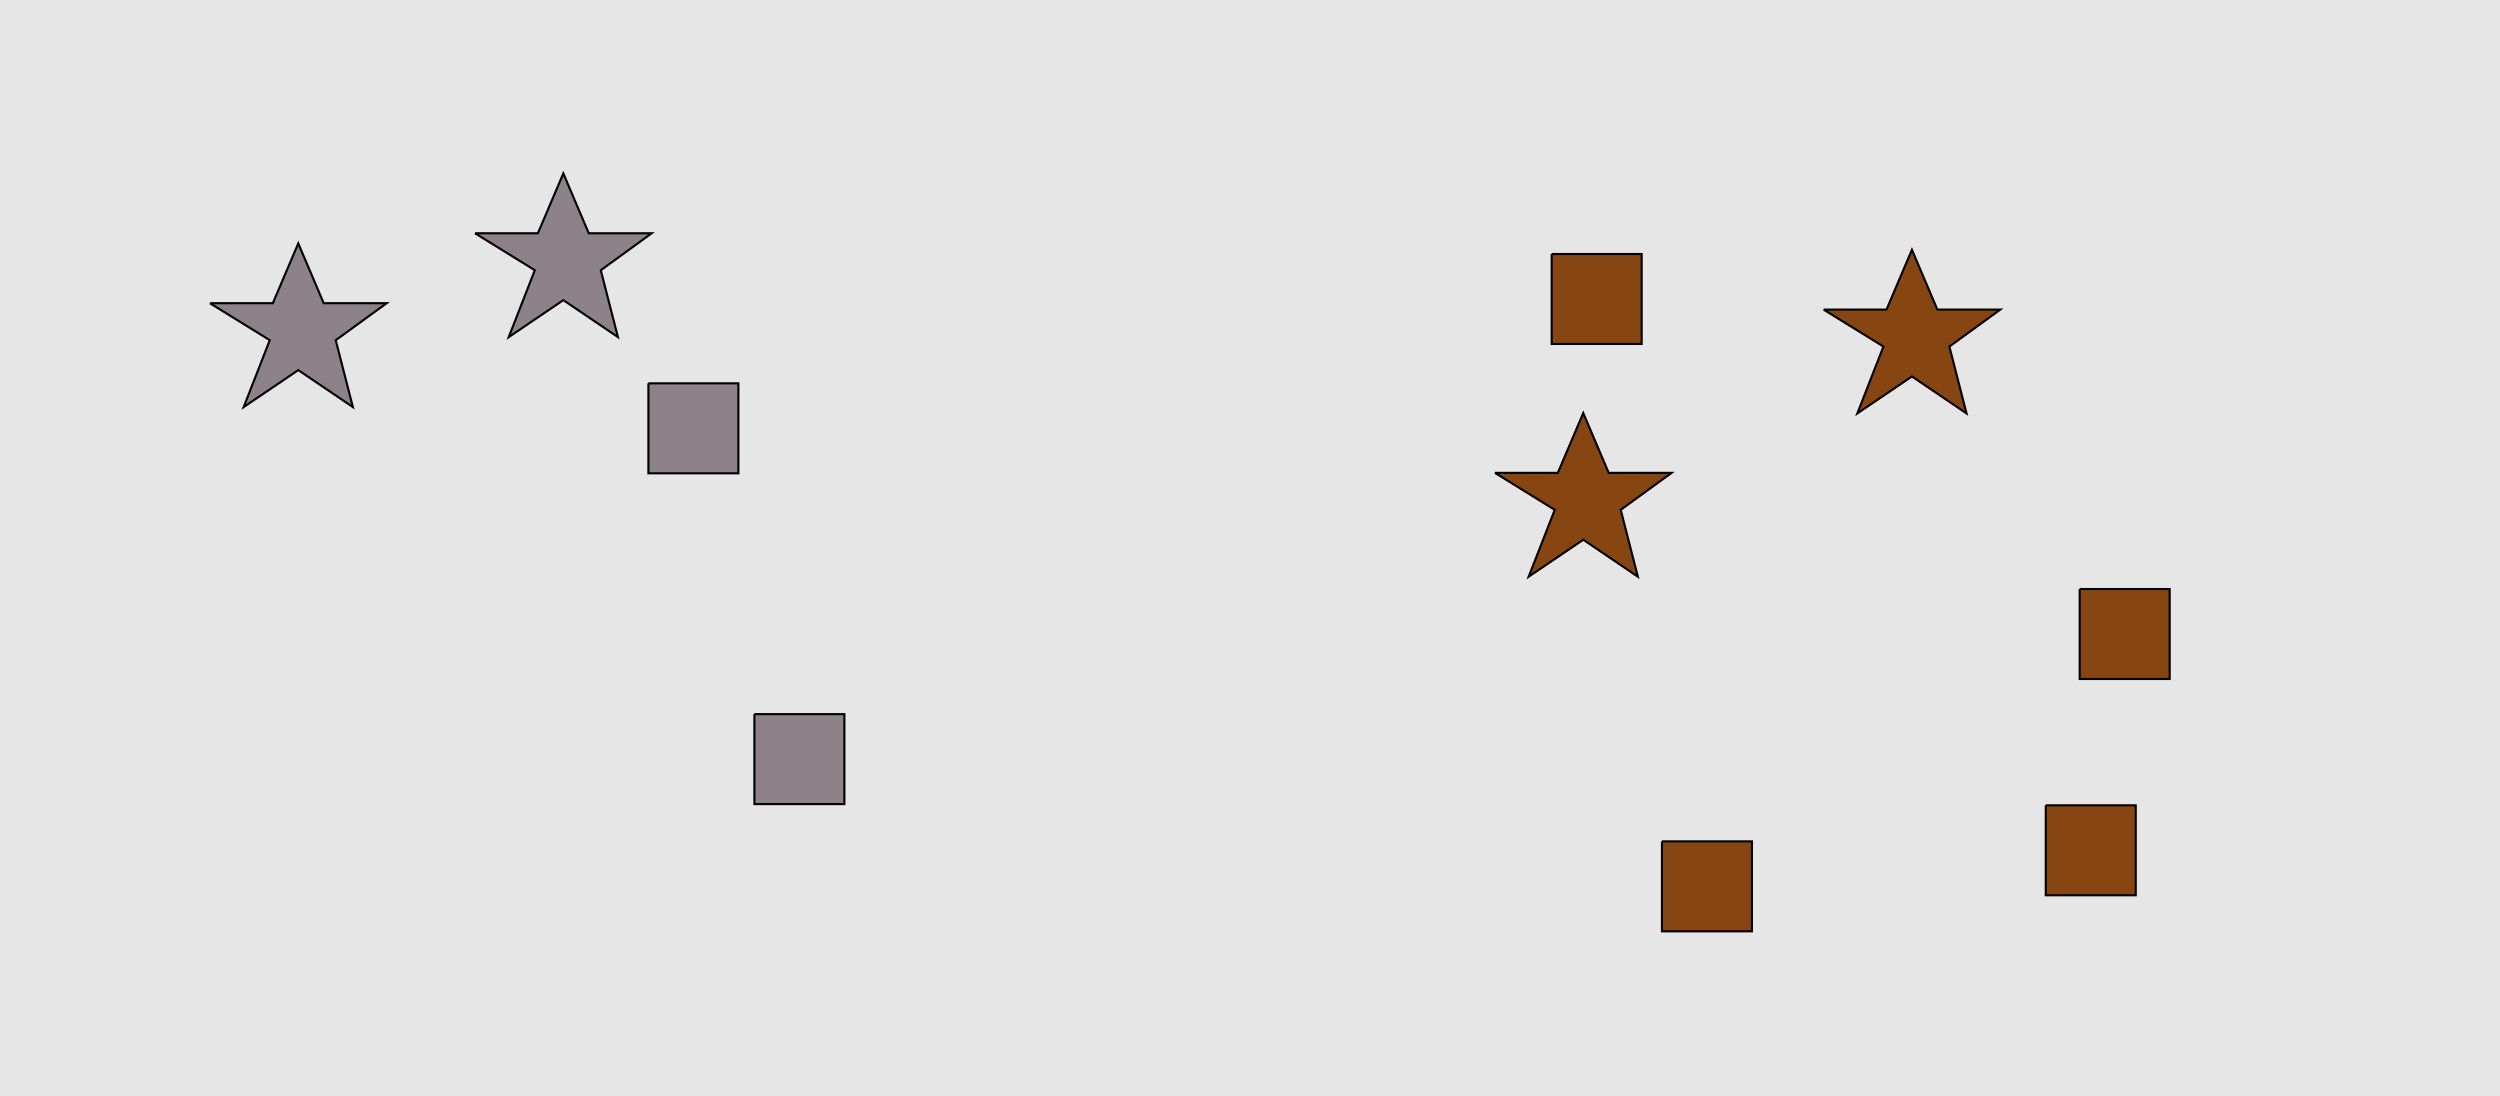 <?xml version="1.0" encoding="UTF-8"?>
<svg xmlns="http://www.w3.org/2000/svg" xmlns:xlink="http://www.w3.org/1999/xlink" width="1179pt" height="517pt" viewBox="0 0 1179 517" version="1.1">
<g id="surface521">
<rect x="0" y="0" width="1179" height="517" style="fill:rgb(90%,90%,90%);fill-opacity:1;stroke:none;"/>
<path style="fill-rule:nonzero;fill:rgb(55%,51%,53%);fill-opacity:1;stroke-width:1;stroke-linecap:butt;stroke-linejoin:miter;stroke:rgb(0%,0%,0%);stroke-opacity:1;stroke-miterlimit:10;" d="M 224 110 L 253.664 110 L 265.664 81.785 L 277.664 110 L 307.332 110 L 283.332 127.438 L 291.418 158.98 L 265.664 141.543 L 239.914 158.98 L 252.215 127.438 L 224 110 "/>
<path style="fill-rule:nonzero;fill:rgb(55%,51%,53%);fill-opacity:1;stroke-width:1;stroke-linecap:butt;stroke-linejoin:miter;stroke:rgb(0%,0%,0%);stroke-opacity:1;stroke-miterlimit:10;" d="M 305.785 180.785 L 305.785 223.215 L 348.215 223.215 L 348.215 180.785 L 305.785 180.785 "/>
<path style="fill-rule:nonzero;fill:rgb(55%,51%,53%);fill-opacity:1;stroke-width:1;stroke-linecap:butt;stroke-linejoin:miter;stroke:rgb(0%,0%,0%);stroke-opacity:1;stroke-miterlimit:10;" d="M 355.785 336.785 L 355.785 379.215 L 398.215 379.215 L 398.215 336.785 L 355.785 336.785 "/>
<path style="fill-rule:nonzero;fill:rgb(55%,51%,53%);fill-opacity:1;stroke-width:1;stroke-linecap:butt;stroke-linejoin:miter;stroke:rgb(0%,0%,0%);stroke-opacity:1;stroke-miterlimit:10;" d="M 99 143 L 128.664 143 L 140.664 114.785 L 152.664 143 L 182.332 143 L 158.332 160.438 L 166.418 191.98 L 140.664 174.543 L 114.914 191.98 L 127.215 160.438 L 99 143 "/>
<path style="fill-rule:nonzero;fill:rgb(53%,27%,7%);fill-opacity:1;stroke-width:1;stroke-linecap:butt;stroke-linejoin:miter;stroke:rgb(0%,0%,0%);stroke-opacity:1;stroke-miterlimit:10;" d="M 731.785 119.785 L 731.785 162.215 L 774.215 162.215 L 774.215 119.785 L 731.785 119.785 "/>
<path style="fill-rule:nonzero;fill:rgb(53%,27%,7%);fill-opacity:1;stroke-width:1;stroke-linecap:butt;stroke-linejoin:miter;stroke:rgb(0%,0%,0%);stroke-opacity:1;stroke-miterlimit:10;" d="M 705 223 L 734.664 223 L 746.664 194.785 L 758.664 223 L 788.332 223 L 764.332 240.438 L 772.418 271.98 L 746.664 254.543 L 720.914 271.98 L 733.215 240.438 L 705 223 "/>
<path style="fill-rule:nonzero;fill:rgb(53%,27%,7%);fill-opacity:1;stroke-width:1;stroke-linecap:butt;stroke-linejoin:miter;stroke:rgb(0%,0%,0%);stroke-opacity:1;stroke-miterlimit:10;" d="M 860 146 L 889.664 146 L 901.664 117.785 L 913.664 146 L 943.332 146 L 919.332 163.438 L 927.418 194.98 L 901.664 177.543 L 875.914 194.98 L 888.215 163.438 L 860 146 "/>
<path style="fill-rule:nonzero;fill:rgb(53%,27%,7%);fill-opacity:1;stroke-width:1;stroke-linecap:butt;stroke-linejoin:miter;stroke:rgb(0%,0%,0%);stroke-opacity:1;stroke-miterlimit:10;" d="M 783.785 396.785 L 783.785 439.215 L 826.215 439.215 L 826.215 396.785 L 783.785 396.785 "/>
<path style="fill-rule:nonzero;fill:rgb(53%,27%,7%);fill-opacity:1;stroke-width:1;stroke-linecap:butt;stroke-linejoin:miter;stroke:rgb(0%,0%,0%);stroke-opacity:1;stroke-miterlimit:10;" d="M 980.785 277.785 L 980.785 320.215 L 1023.215 320.215 L 1023.215 277.785 L 980.785 277.785 "/>
<path style="fill-rule:nonzero;fill:rgb(53%,27%,7%);fill-opacity:1;stroke-width:1;stroke-linecap:butt;stroke-linejoin:miter;stroke:rgb(0%,0%,0%);stroke-opacity:1;stroke-miterlimit:10;" d="M 964.785 379.785 L 964.785 422.215 L 1007.215 422.215 L 1007.215 379.785 L 964.785 379.785 "/>
</g>
</svg>

